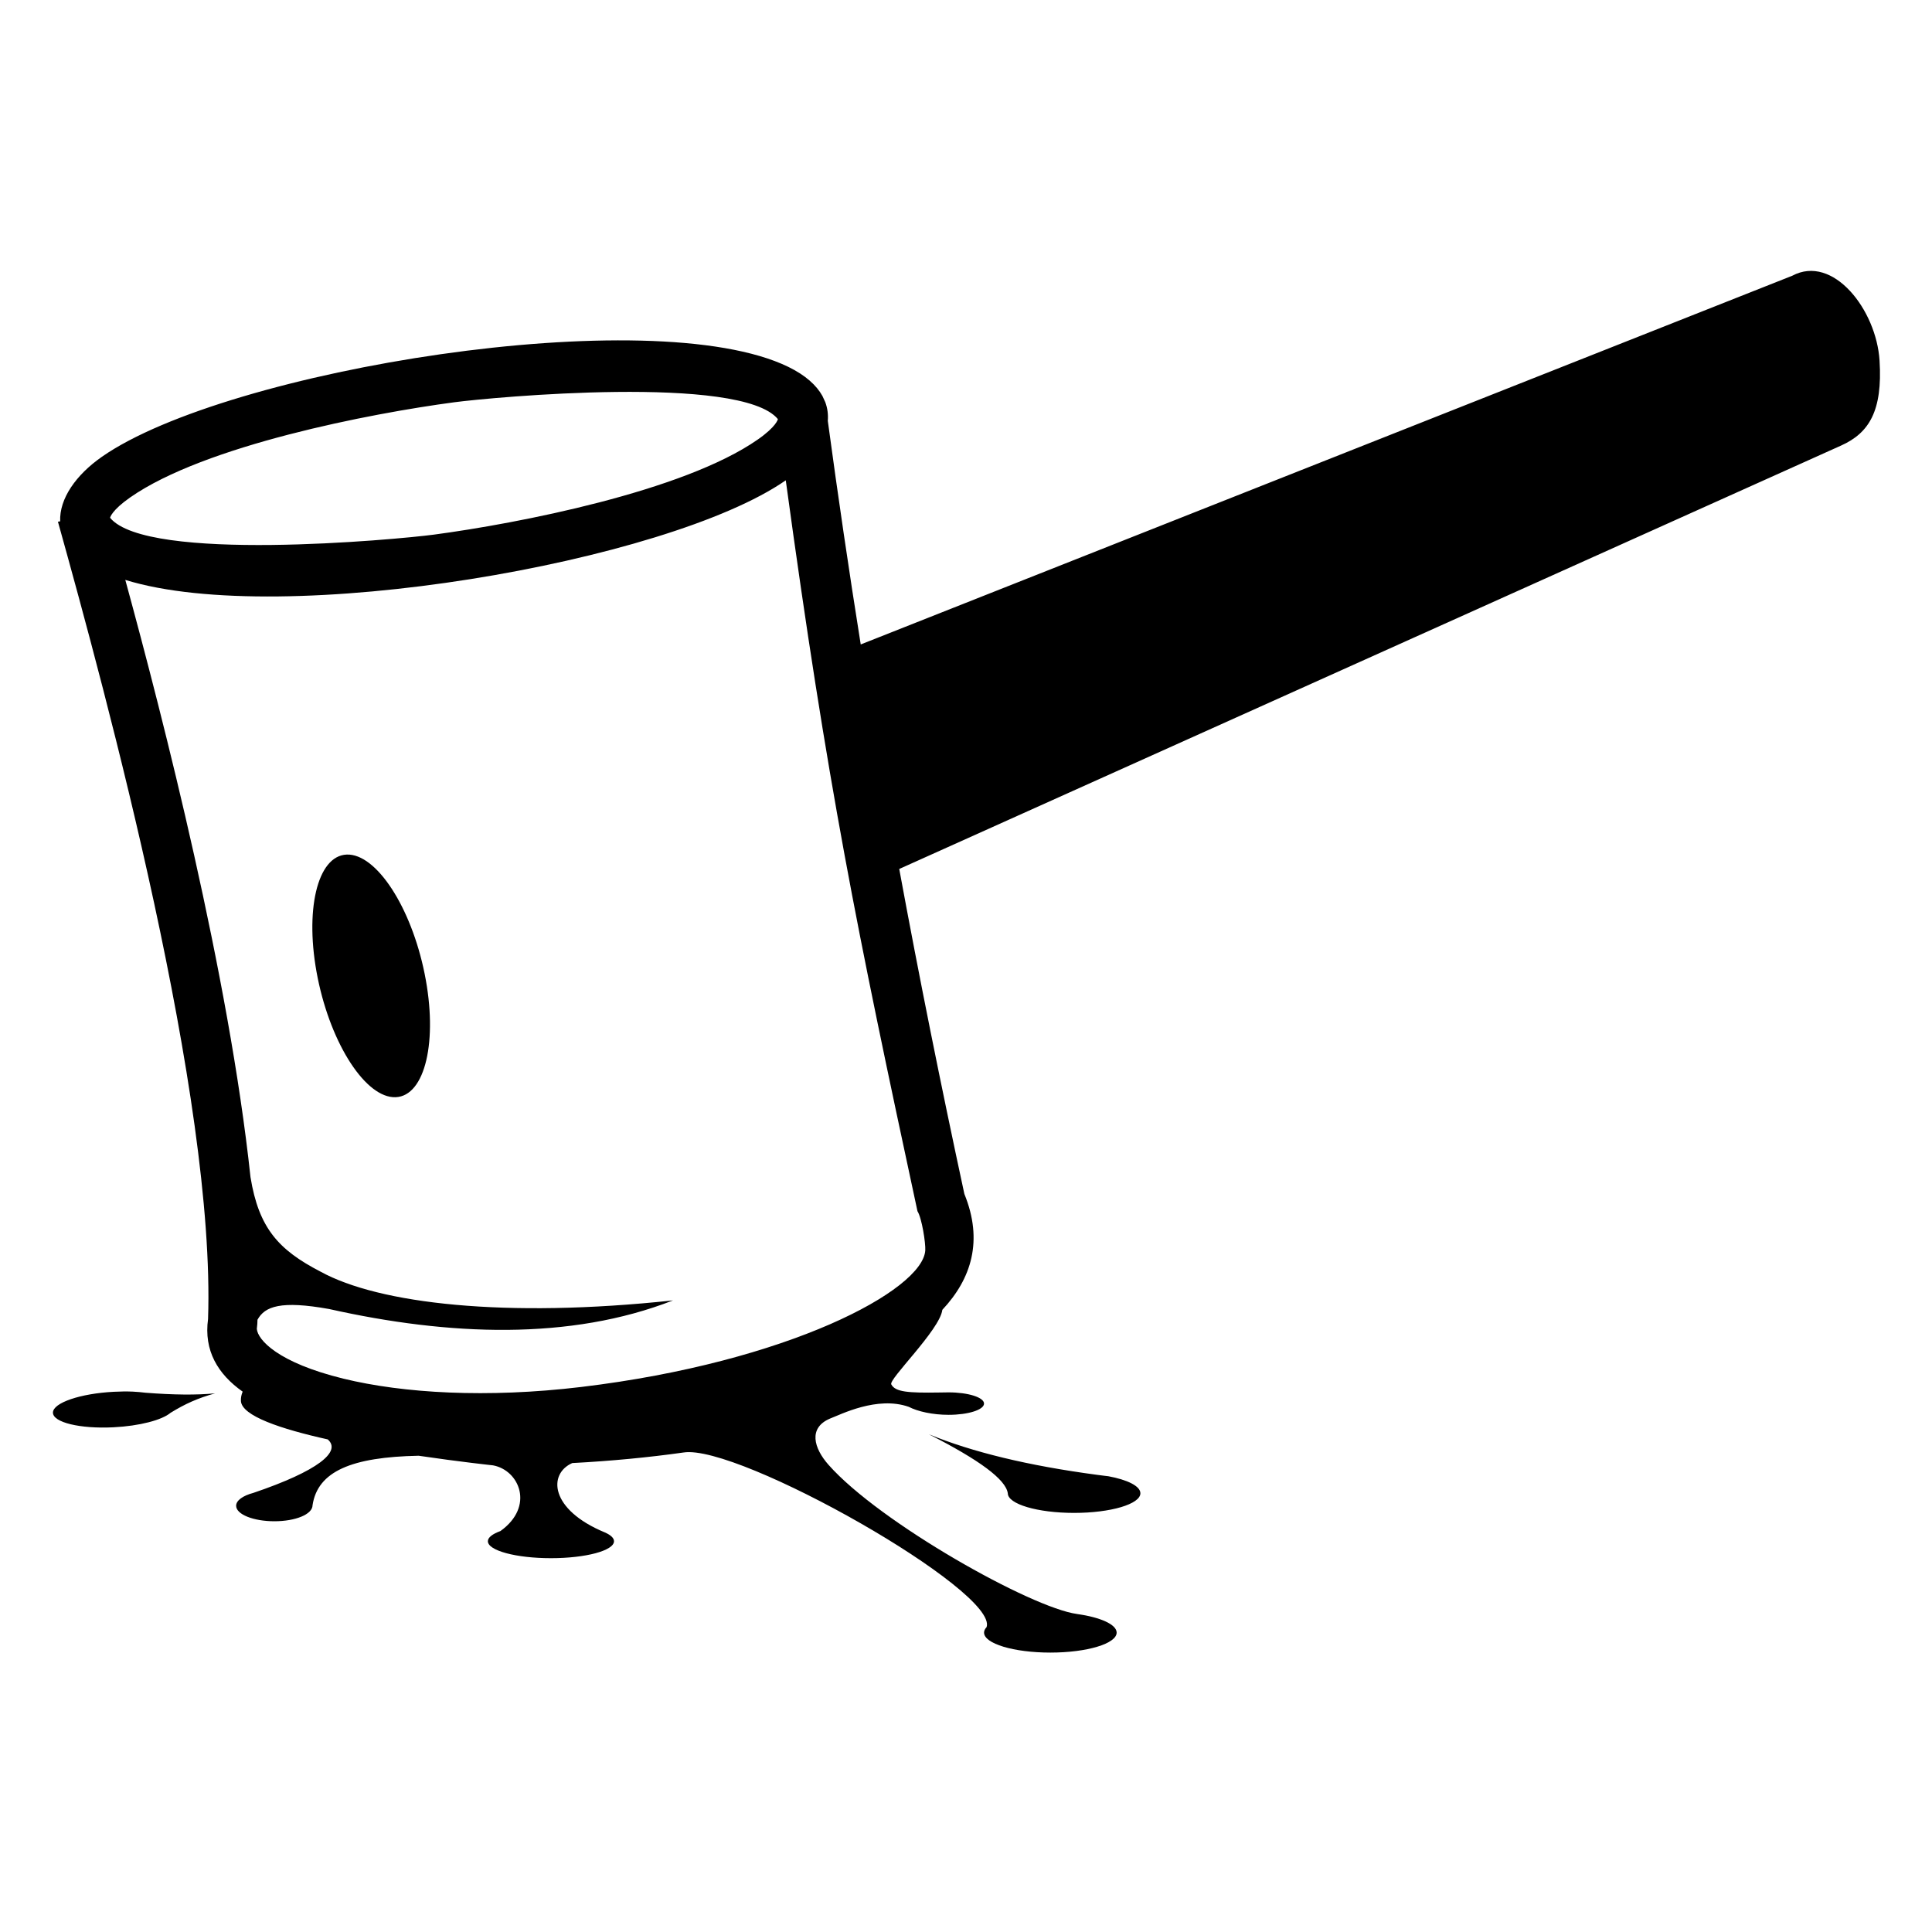 <svg xmlns="http://www.w3.org/2000/svg" xmlns:xlink="http://www.w3.org/1999/xlink" version="1.1" id="Layer_1" x="0px" y="0px" width="90px" height="90px" viewBox="0 0 90 90" enable-background="new 0 0 90 90" xml:space="preserve">
<path fill-rule="evenodd" clip-rule="evenodd" d="M6.065,23.171c-0.855,0.597-0.935,0.931-0.937,0.95  c1.72,2.094,13.314,1.018,15.077,0.785c3.896-0.519,11.625-2.008,15.096-4.432c0.854-0.596,0.934-0.93,0.936-0.95  c-1.719-2.094-13.315-1.019-15.075-0.785C17.265,19.258,9.536,20.748,6.065,23.171z M14.799,45.555  c-0.629-3.121-0.024-5.693,1.352-5.746c1.375-0.052,3.002,2.436,3.631,5.557c0.63,3.12,0.024,5.693-1.351,5.746  C17.054,51.164,15.429,48.676,14.799,45.555z M11.987,61.671l0.007-0.191c0.341-0.627,1.092-0.905,3.342-0.5  c5.571,1.248,11.221,1.473,16.016-0.402c-7.816,0.839-13.702,0.154-16.417-1.338c-1.959-1.013-2.88-2.029-3.266-4.404  c-1.012-9.446-4.044-21.273-5.832-27.822c7.336,2.268,25.262-0.813,30.767-4.639c1.947,14.257,3.296,20.842,6.135,34.047  c0.206,0.326,0.384,1.487,0.364,1.823c-0.112,1.854-6.381,5.209-16.032,6.366c-4.386,0.525-8.288,0.293-11.075-0.388  c-3.057-0.747-3.993-1.811-4.032-2.32L11.987,61.671z M2.466,65.803c0.005-0.455,1.275-0.888,2.835-0.968  c0.312-0.016,0.603-0.021,0.881-0.008c0.207,0.011,0.403,0.027,0.586,0.051c1.31,0.103,2.393,0.113,3.25,0.03  c-0.785,0.217-1.39,0.485-2.074,0.907c-0.4,0.337-1.441,0.613-2.66,0.674C3.724,66.567,2.462,66.261,2.466,65.803z M46.947,69.562  c-0.095-0.646-1.321-1.55-3.68-2.75c2.032,0.835,4.641,1.465,7.829,1.89l0.349,0.045l0.187,0.022  c0.884,0.164,1.492,0.458,1.492,0.793c0,0.505-1.384,0.915-3.089,0.915C48.329,70.477,46.947,70.066,46.947,69.562z M51.445,68.746  l0.165,0.027L51.445,68.746z M83.488,12.846c1.902-1.018,3.923,1.588,4.069,3.954c0.145,2.341-0.485,3.369-1.79,3.955L41.89,40.48  c0.923,5.01,1.93,10.018,3.034,15.139c0.886,2.17,0.333,3.948-1.026,5.397c-0.113,0.938-2.545,3.264-2.376,3.479  c0.188,0.348,0.773,0.398,2.255,0.373l0.413-0.006c0.912,0,1.65,0.234,1.65,0.522c0,0.29-0.738,0.524-1.65,0.524  c-0.747,0-1.442-0.157-1.856-0.372c-1.471-0.519-3.178,0.362-3.66,0.543c-1.036,0.434-0.763,1.384-0.079,2.157  c2.387,2.701,9.453,6.665,11.578,6.95c1.064,0.149,1.845,0.481,1.845,0.867c0,0.514-1.382,0.931-3.088,0.931  s-3.089-0.417-3.089-0.931c0-0.088,0.041-0.174,0.118-0.254c0.571-1.671-11.566-8.55-14.12-8.136  c-1.614,0.228-3.357,0.396-5.181,0.492c-1.129,0.5-1.056,2.166,1.52,3.232c0.271,0.119,0.425,0.26,0.425,0.409  c0,0.438-1.315,0.79-2.938,0.79c-1.622,0-2.938-0.353-2.938-0.79c0-0.176,0.218-0.34,0.584-0.473  c1.605-1.146,0.881-2.837-0.344-3.061c0,0-1.52-0.161-3.465-0.448c-3.124,0.061-4.702,0.726-4.942,2.303  c0.001,0.427-0.796,0.749-1.779,0.749c-0.983,0-1.781-0.322-1.781-0.721c0-0.25,0.319-0.472,0.801-0.6  c3.016-1.022,4.121-1.929,3.465-2.492c-2.192-0.487-4.006-1.097-4.043-1.789c-0.007-0.146,0.02-0.29,0.081-0.436  c-1.163-0.819-1.814-1.918-1.612-3.383c0.352-10.29-4.722-29.005-6.993-37.142l0.104-0.017c-0.042-1.055,0.735-2.164,1.945-3.008  c5.813-4.058,25.614-7.284,31.974-4.188c0.797,0.389,1.311,0.854,1.589,1.355l0.134,0.291c0.105,0.284,0.141,0.576,0.117,0.87  c0.478,3.533,0.987,6.993,1.534,10.415L83.488,12.846z"/>
</svg>